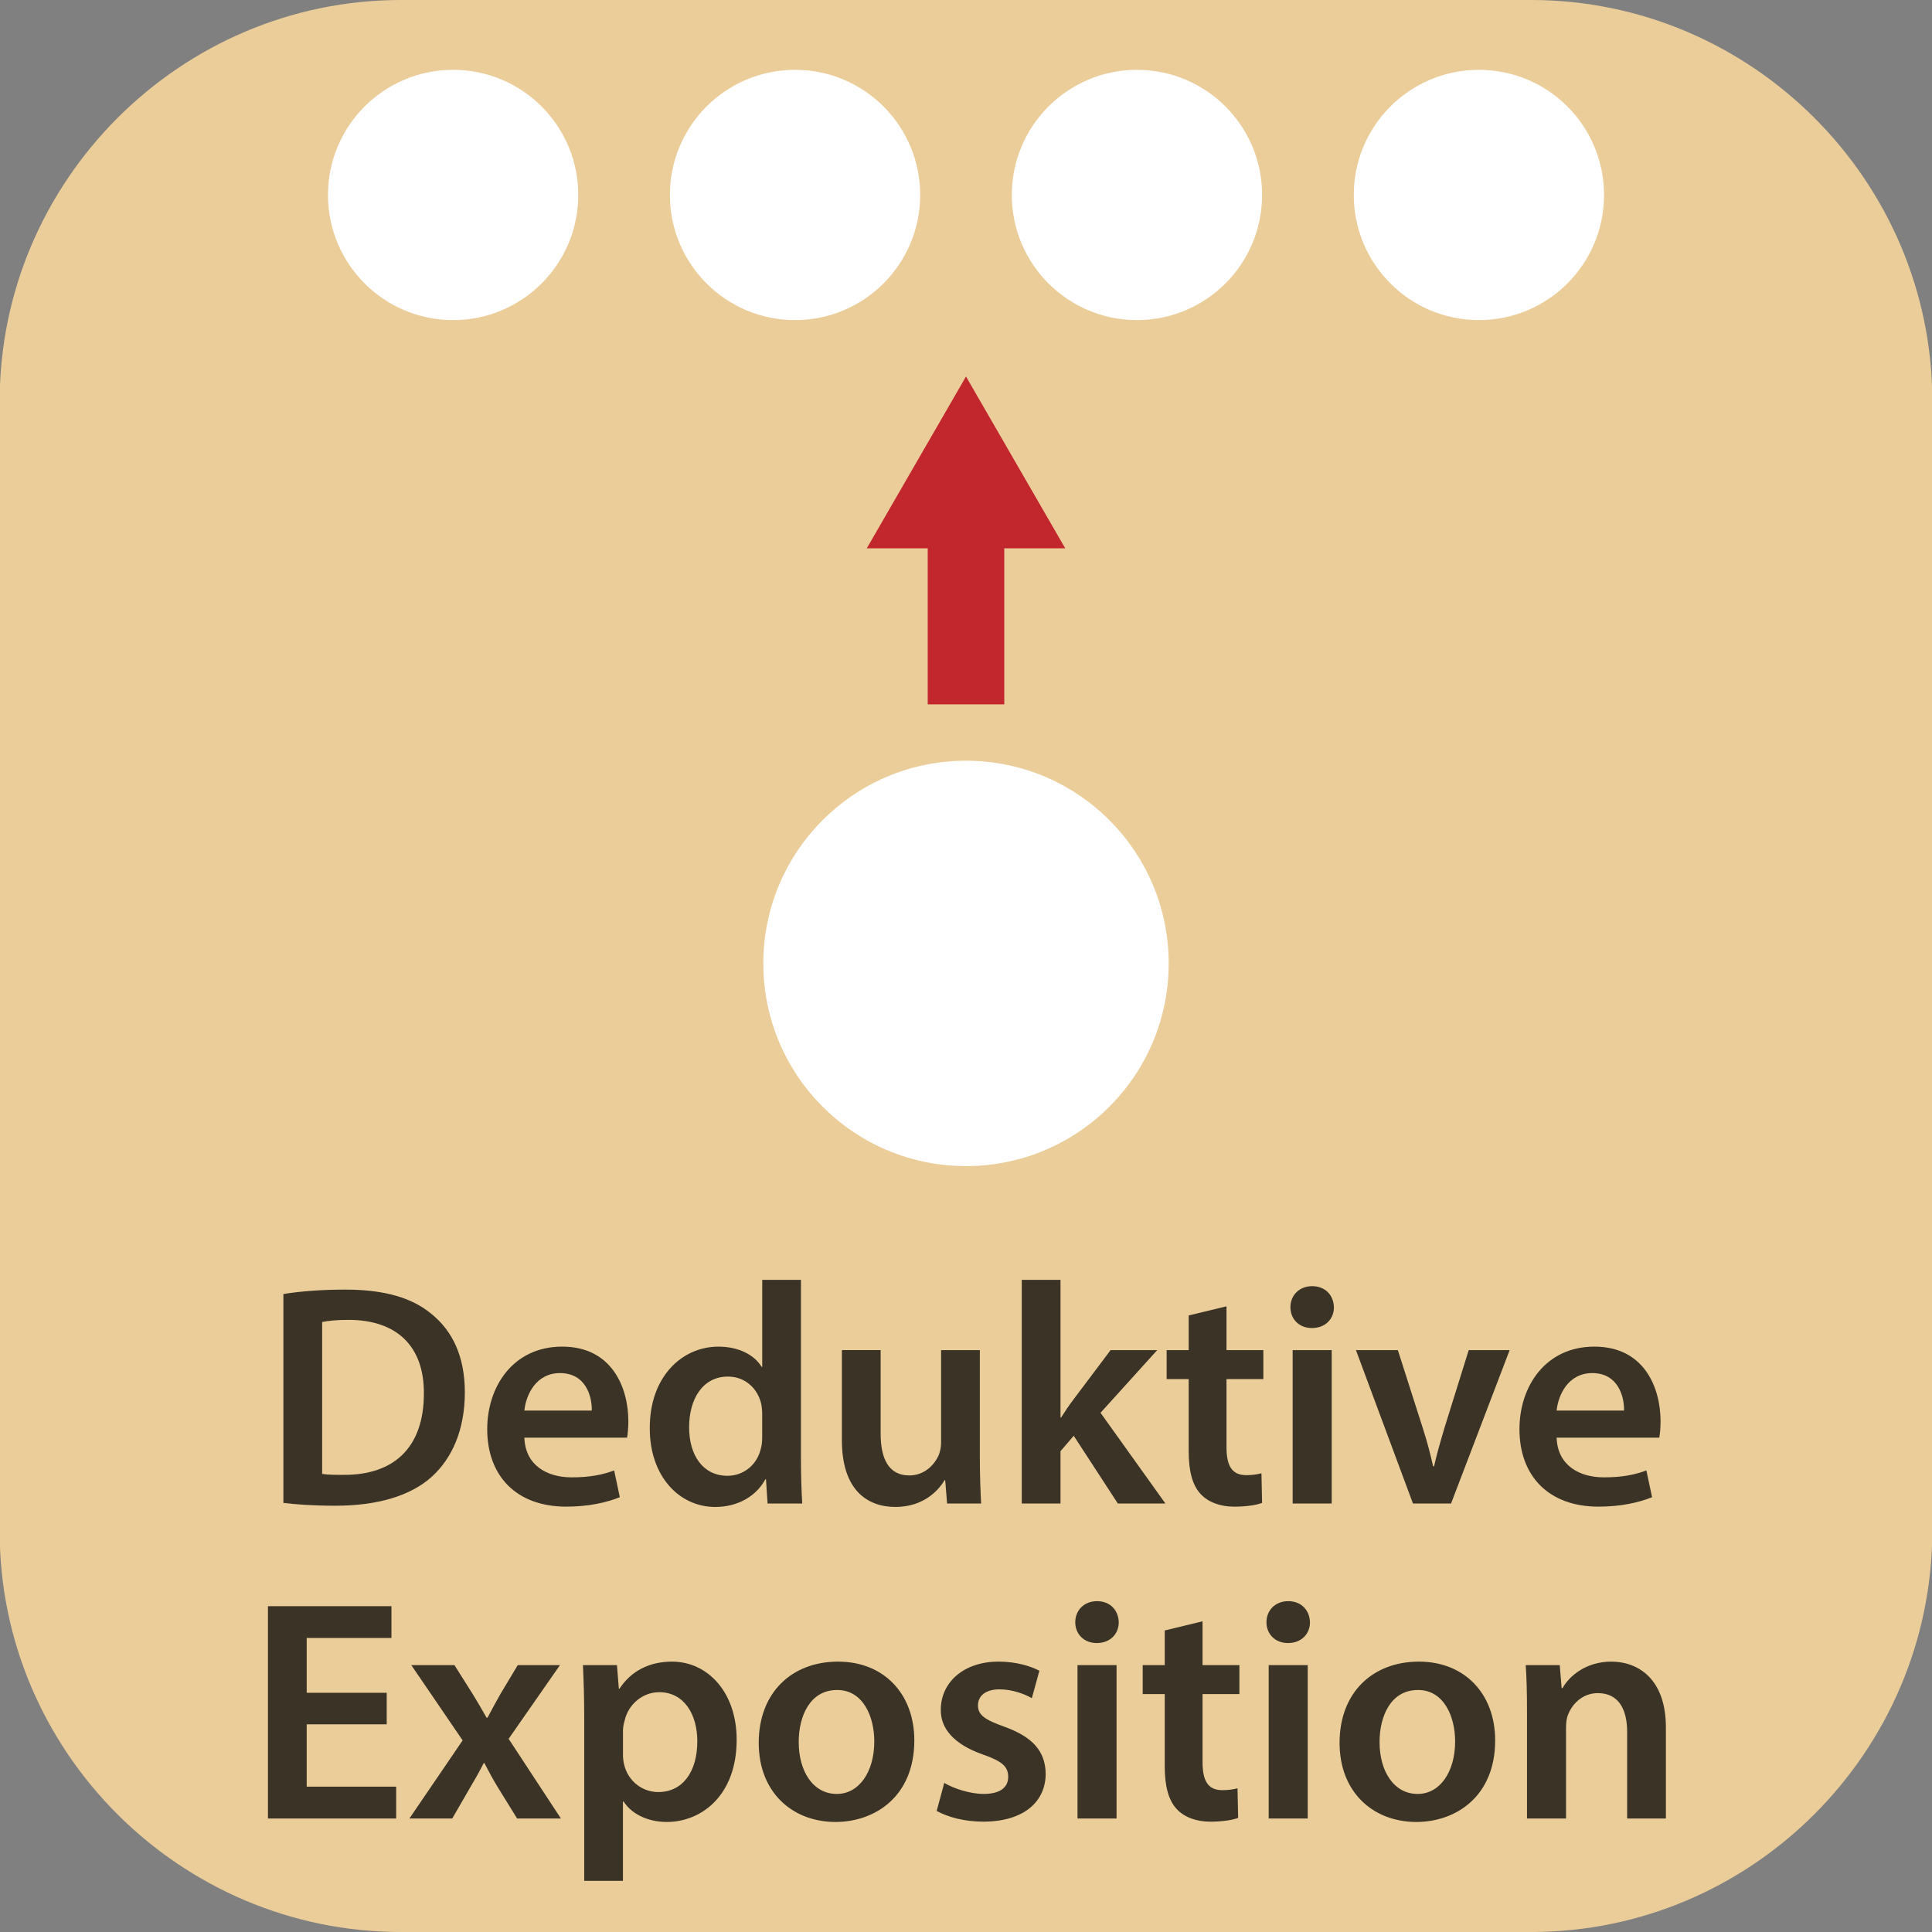 <?xml version="1.0" encoding="utf-8"?>
<!-- Generator: Adobe Illustrator 16.0.3, SVG Export Plug-In . SVG Version: 6.00 Build 0)  -->
<!DOCTYPE svg PUBLIC "-//W3C//DTD SVG 1.1//EN" "http://www.w3.org/Graphics/SVG/1.1/DTD/svg11.dtd">
<svg version="1.1" id="Ebene_1" xmlns:x="http://ns.adobe.com/Extensibility/1.0/" xmlns:i="http://ns.adobe.com/AdobeIllustrator/10.0/" xmlns:graph="http://ns.adobe.com/Graphs/1.0/"
	 xmlns="http://www.w3.org/2000/svg" xmlns:xlink="http://www.w3.org/1999/xlink" x="0px" y="0px" width="92px" height="92px"
	 viewBox="0 0 92 92" enable-background="new 0 0 92 92" xml:space="preserve">
<rect x="0" y="0" width="92" height="92" fill="#808080" stroke="none"/>
<g>
	<g>
		<path fill="#EACD99" d="M72.91,92H19.089C8.588,92-0.016,83.428-0.016,72.926V19.104C-0.016,8.603,8.588,0,19.089,0H72.91
			c10.502,0,19.105,8.603,19.105,19.104v53.822C91.984,83.428,83.412,92,72.91,92z"/>
	</g>
</g>
<g>
	<rect x="0.084" y="60.945" fill="none" width="91.832" height="28.872"/>
	<path fill="#3A3326" d="M13.495,61.621c0.81-0.135,1.845-0.211,2.94-0.211c1.89,0,3.195,0.391,4.125,1.17
		c0.975,0.795,1.575,1.996,1.575,3.721c0,1.8-0.615,3.149-1.575,4.02c-1.005,0.915-2.61,1.38-4.575,1.38
		c-1.08,0-1.89-0.06-2.49-0.135V61.621z M15.34,70.186c0.255,0.045,0.645,0.045,1.02,0.045c2.4,0.015,3.825-1.305,3.825-3.87
		c0.015-2.235-1.275-3.51-3.585-3.51c-0.585,0-1.005,0.045-1.26,0.104V70.186z"/>
	<path fill="#3A3326" d="M24.97,68.461c0.045,1.319,1.08,1.889,2.25,1.889c0.855,0,1.471-0.119,2.025-0.329l0.27,1.274
		c-0.63,0.256-1.5,0.45-2.549,0.45c-2.37,0-3.765-1.455-3.765-3.69c0-2.024,1.23-3.93,3.57-3.93c2.37,0,3.15,1.951,3.15,3.555
		c0,0.346-0.03,0.615-0.06,0.781H24.97z M28.18,67.17c0.016-0.674-0.284-1.785-1.515-1.785c-1.14,0-1.62,1.035-1.695,1.785H28.18z"
		/>
	<path fill="#3A3326" d="M38.14,60.945v8.596c0,0.749,0.03,1.559,0.061,2.055h-1.65l-0.075-1.155h-0.03
		c-0.435,0.81-1.319,1.319-2.385,1.319c-1.739,0-3.119-1.484-3.119-3.734c-0.016-2.445,1.515-3.9,3.27-3.9
		c1.005,0,1.725,0.42,2.055,0.961h0.03v-4.141H38.14z M36.295,67.336c0-0.15-0.015-0.33-0.045-0.48
		c-0.165-0.721-0.75-1.305-1.59-1.305c-1.186,0-1.845,1.05-1.845,2.414c0,1.336,0.659,2.311,1.829,2.311
		c0.75,0,1.41-0.51,1.59-1.305c0.046-0.166,0.061-0.346,0.061-0.541V67.336z"/>
	<path fill="#3A3326" d="M46.659,69.405c0,0.87,0.03,1.59,0.061,2.19H45.1l-0.09-1.11h-0.03c-0.314,0.524-1.035,1.274-2.34,1.274
		c-1.335,0-2.55-0.795-2.55-3.18v-4.289h1.845v3.975c0,1.215,0.391,1.994,1.365,1.994c0.735,0,1.215-0.524,1.41-0.989
		c0.06-0.165,0.104-0.36,0.104-0.57v-4.409h1.845V69.405z"/>
	<path fill="#3A3326" d="M50.5,67.5h0.03c0.18-0.285,0.39-0.6,0.585-0.854l1.77-2.354h2.22l-2.699,2.984l3.09,4.32h-2.266
		l-2.1-3.226l-0.63,0.735v2.49h-1.845v-10.65H50.5V67.5z"/>
	<path fill="#3A3326" d="M58.404,62.205v2.086h1.755v1.379h-1.755v3.226c0,0.885,0.24,1.35,0.945,1.35
		c0.315,0,0.555-0.045,0.72-0.09l0.03,1.41c-0.27,0.104-0.75,0.18-1.335,0.18c-0.675,0-1.245-0.226-1.59-0.601
		c-0.39-0.42-0.57-1.079-0.57-2.039V65.67h-1.05v-1.379h1.05v-1.65L58.404,62.205z"/>
	<path fill="#3A3326" d="M63.52,62.25c0,0.556-0.405,0.99-1.05,0.99c-0.615,0-1.021-0.435-1.021-0.99
		c0-0.569,0.42-1.004,1.035-1.004C63.114,61.246,63.504,61.681,63.52,62.25z M61.555,71.596v-7.305h1.859v7.305H61.555z"/>
	<path fill="#3A3326" d="M66.564,64.291l1.185,3.705c0.21,0.645,0.36,1.229,0.495,1.829h0.045c0.135-0.601,0.3-1.17,0.495-1.829
		l1.155-3.705h1.949l-2.79,7.305h-1.814l-2.715-7.305H66.564z"/>
	<path fill="#3A3326" d="M74.125,68.461c0.045,1.319,1.08,1.889,2.25,1.889c0.854,0,1.47-0.119,2.024-0.329l0.271,1.274
		c-0.63,0.256-1.5,0.45-2.55,0.45c-2.37,0-3.765-1.455-3.765-3.69c0-2.024,1.229-3.93,3.569-3.93c2.37,0,3.15,1.951,3.15,3.555
		c0,0.346-0.03,0.615-0.061,0.781H74.125z M77.335,67.17c0.015-0.674-0.285-1.785-1.515-1.785c-1.141,0-1.62,1.035-1.695,1.785
		H77.335z"/>
	<path fill="#3A3326" d="M18.415,82.11h-3.81v2.97h4.26v1.516H12.76V76.486h5.88V78h-4.035v2.61h3.81V82.11z"/>
	<path fill="#3A3326" d="M21.64,79.291l0.87,1.379c0.24,0.391,0.45,0.75,0.66,1.125h0.045c0.21-0.404,0.42-0.779,0.63-1.154
		l0.81-1.35h2.01l-2.445,3.51l2.49,3.795h-2.085l-0.9-1.455c-0.24-0.391-0.45-0.78-0.66-1.186h-0.03
		c-0.21,0.42-0.42,0.78-0.66,1.186l-0.84,1.455h-2.04l2.535-3.721l-2.445-3.584H21.64z"/>
	<path fill="#3A3326" d="M27.82,81.721c0-0.961-0.03-1.74-0.061-2.43h1.62l0.09,1.125h0.03c0.54-0.826,1.395-1.291,2.505-1.291
		c1.68,0,3.075,1.44,3.075,3.721c0,2.64-1.665,3.914-3.33,3.914c-0.915,0-1.68-0.39-2.055-0.975h-0.03v3.779H27.82V81.721z
		 M29.665,83.535c0,0.18,0.015,0.346,0.06,0.51c0.181,0.75,0.84,1.291,1.62,1.291c1.17,0,1.86-0.976,1.86-2.416
		c0-1.289-0.63-2.34-1.815-2.34c-0.765,0-1.47,0.555-1.649,1.365c-0.045,0.15-0.075,0.314-0.075,0.465V83.535z"/>
	<path fill="#3A3326" d="M43.539,82.875c0,2.686-1.89,3.885-3.75,3.885c-2.069,0-3.659-1.424-3.659-3.764
		c0-2.4,1.574-3.871,3.779-3.871C42.084,79.125,43.539,80.655,43.539,82.875z M38.034,82.95c0,1.41,0.69,2.476,1.815,2.476
		c1.05,0,1.784-1.035,1.784-2.506c0-1.14-0.51-2.444-1.77-2.444C38.56,80.476,38.034,81.735,38.034,82.95z"/>
	<path fill="#3A3326" d="M44.965,84.9c0.42,0.255,1.215,0.525,1.874,0.525c0.811,0,1.171-0.33,1.171-0.811
		c0-0.495-0.301-0.75-1.2-1.064c-1.425-0.496-2.025-1.275-2.01-2.131c0-1.289,1.064-2.295,2.76-2.295
		c0.81,0,1.515,0.211,1.935,0.436l-0.36,1.305c-0.314-0.18-0.899-0.42-1.545-0.42c-0.659,0-1.02,0.314-1.02,0.766
		c0,0.465,0.345,0.689,1.275,1.02c1.319,0.48,1.935,1.154,1.949,2.234c0,1.32-1.035,2.28-2.97,2.28c-0.885,0-1.68-0.21-2.22-0.51
		L44.965,84.9z"/>
	<path fill="#3A3326" d="M53.274,77.25c0,0.556-0.405,0.99-1.05,0.99c-0.615,0-1.021-0.435-1.021-0.99
		c0-0.569,0.42-1.004,1.035-1.004C52.869,76.246,53.259,76.681,53.274,77.25z M51.31,86.596v-7.305h1.859v7.305H51.31z"/>
	<path fill="#3A3326" d="M57.264,77.205v2.086h1.755v1.379h-1.755v3.226c0,0.885,0.24,1.35,0.945,1.35
		c0.315,0,0.555-0.045,0.72-0.09l0.03,1.41c-0.27,0.104-0.75,0.18-1.335,0.18c-0.675,0-1.245-0.226-1.59-0.601
		c-0.39-0.42-0.57-1.079-0.57-2.039V80.67h-1.05v-1.379h1.05v-1.65L57.264,77.205z"/>
	<path fill="#3A3326" d="M62.379,77.25c0,0.556-0.405,0.99-1.05,0.99c-0.615,0-1.021-0.435-1.021-0.99
		c0-0.569,0.42-1.004,1.035-1.004C61.974,76.246,62.363,76.681,62.379,77.25z M60.414,86.596v-7.305h1.859v7.305H60.414z"/>
	<path fill="#3A3326" d="M71.198,82.875c0,2.686-1.89,3.885-3.75,3.885c-2.069,0-3.659-1.424-3.659-3.764
		c0-2.4,1.574-3.871,3.779-3.871C69.743,79.125,71.198,80.655,71.198,82.875z M65.693,82.95c0,1.41,0.69,2.476,1.815,2.476
		c1.05,0,1.784-1.035,1.784-2.506c0-1.14-0.51-2.444-1.77-2.444C66.219,80.476,65.693,81.735,65.693,82.95z"/>
	<path fill="#3A3326" d="M72.714,81.465c0-0.84-0.016-1.545-0.061-2.174h1.62l0.09,1.094h0.045c0.315-0.569,1.11-1.26,2.325-1.26
		c1.275,0,2.595,0.826,2.595,3.135v4.336h-1.845v-4.125c0-1.051-0.39-1.846-1.395-1.846c-0.735,0-1.245,0.525-1.44,1.08
		c-0.06,0.166-0.075,0.391-0.075,0.6v4.291h-1.859V81.465z"/>
</g>
<g>
	<g>
		<circle fill="#FFFFFF" cx="21.577" cy="9.284" r="5.959"/>
		<circle fill="#FFFFFF" cx="37.859" cy="9.284" r="5.959"/>
		<circle fill="#FFFFFF" cx="54.141" cy="9.284" r="5.959"/>
		<circle fill="#FFFFFF" cx="70.424" cy="9.284" r="5.959"/>
	</g>
	<circle fill="#FFFFFF" cx="46" cy="45.877" r="9.652"/>
	<g>
		<g>
			<line fill="none" stroke="#C1272D" stroke-width="3.645" stroke-miterlimit="10" x1="46" y1="33.54" x2="46" y2="24.729"/>
			<g>
				<polygon fill="#C1272D" points="50.726,26.112 46,17.929 41.274,26.112 				"/>
			</g>
		</g>
	</g>
</g>
<g>
</g>
</svg>
